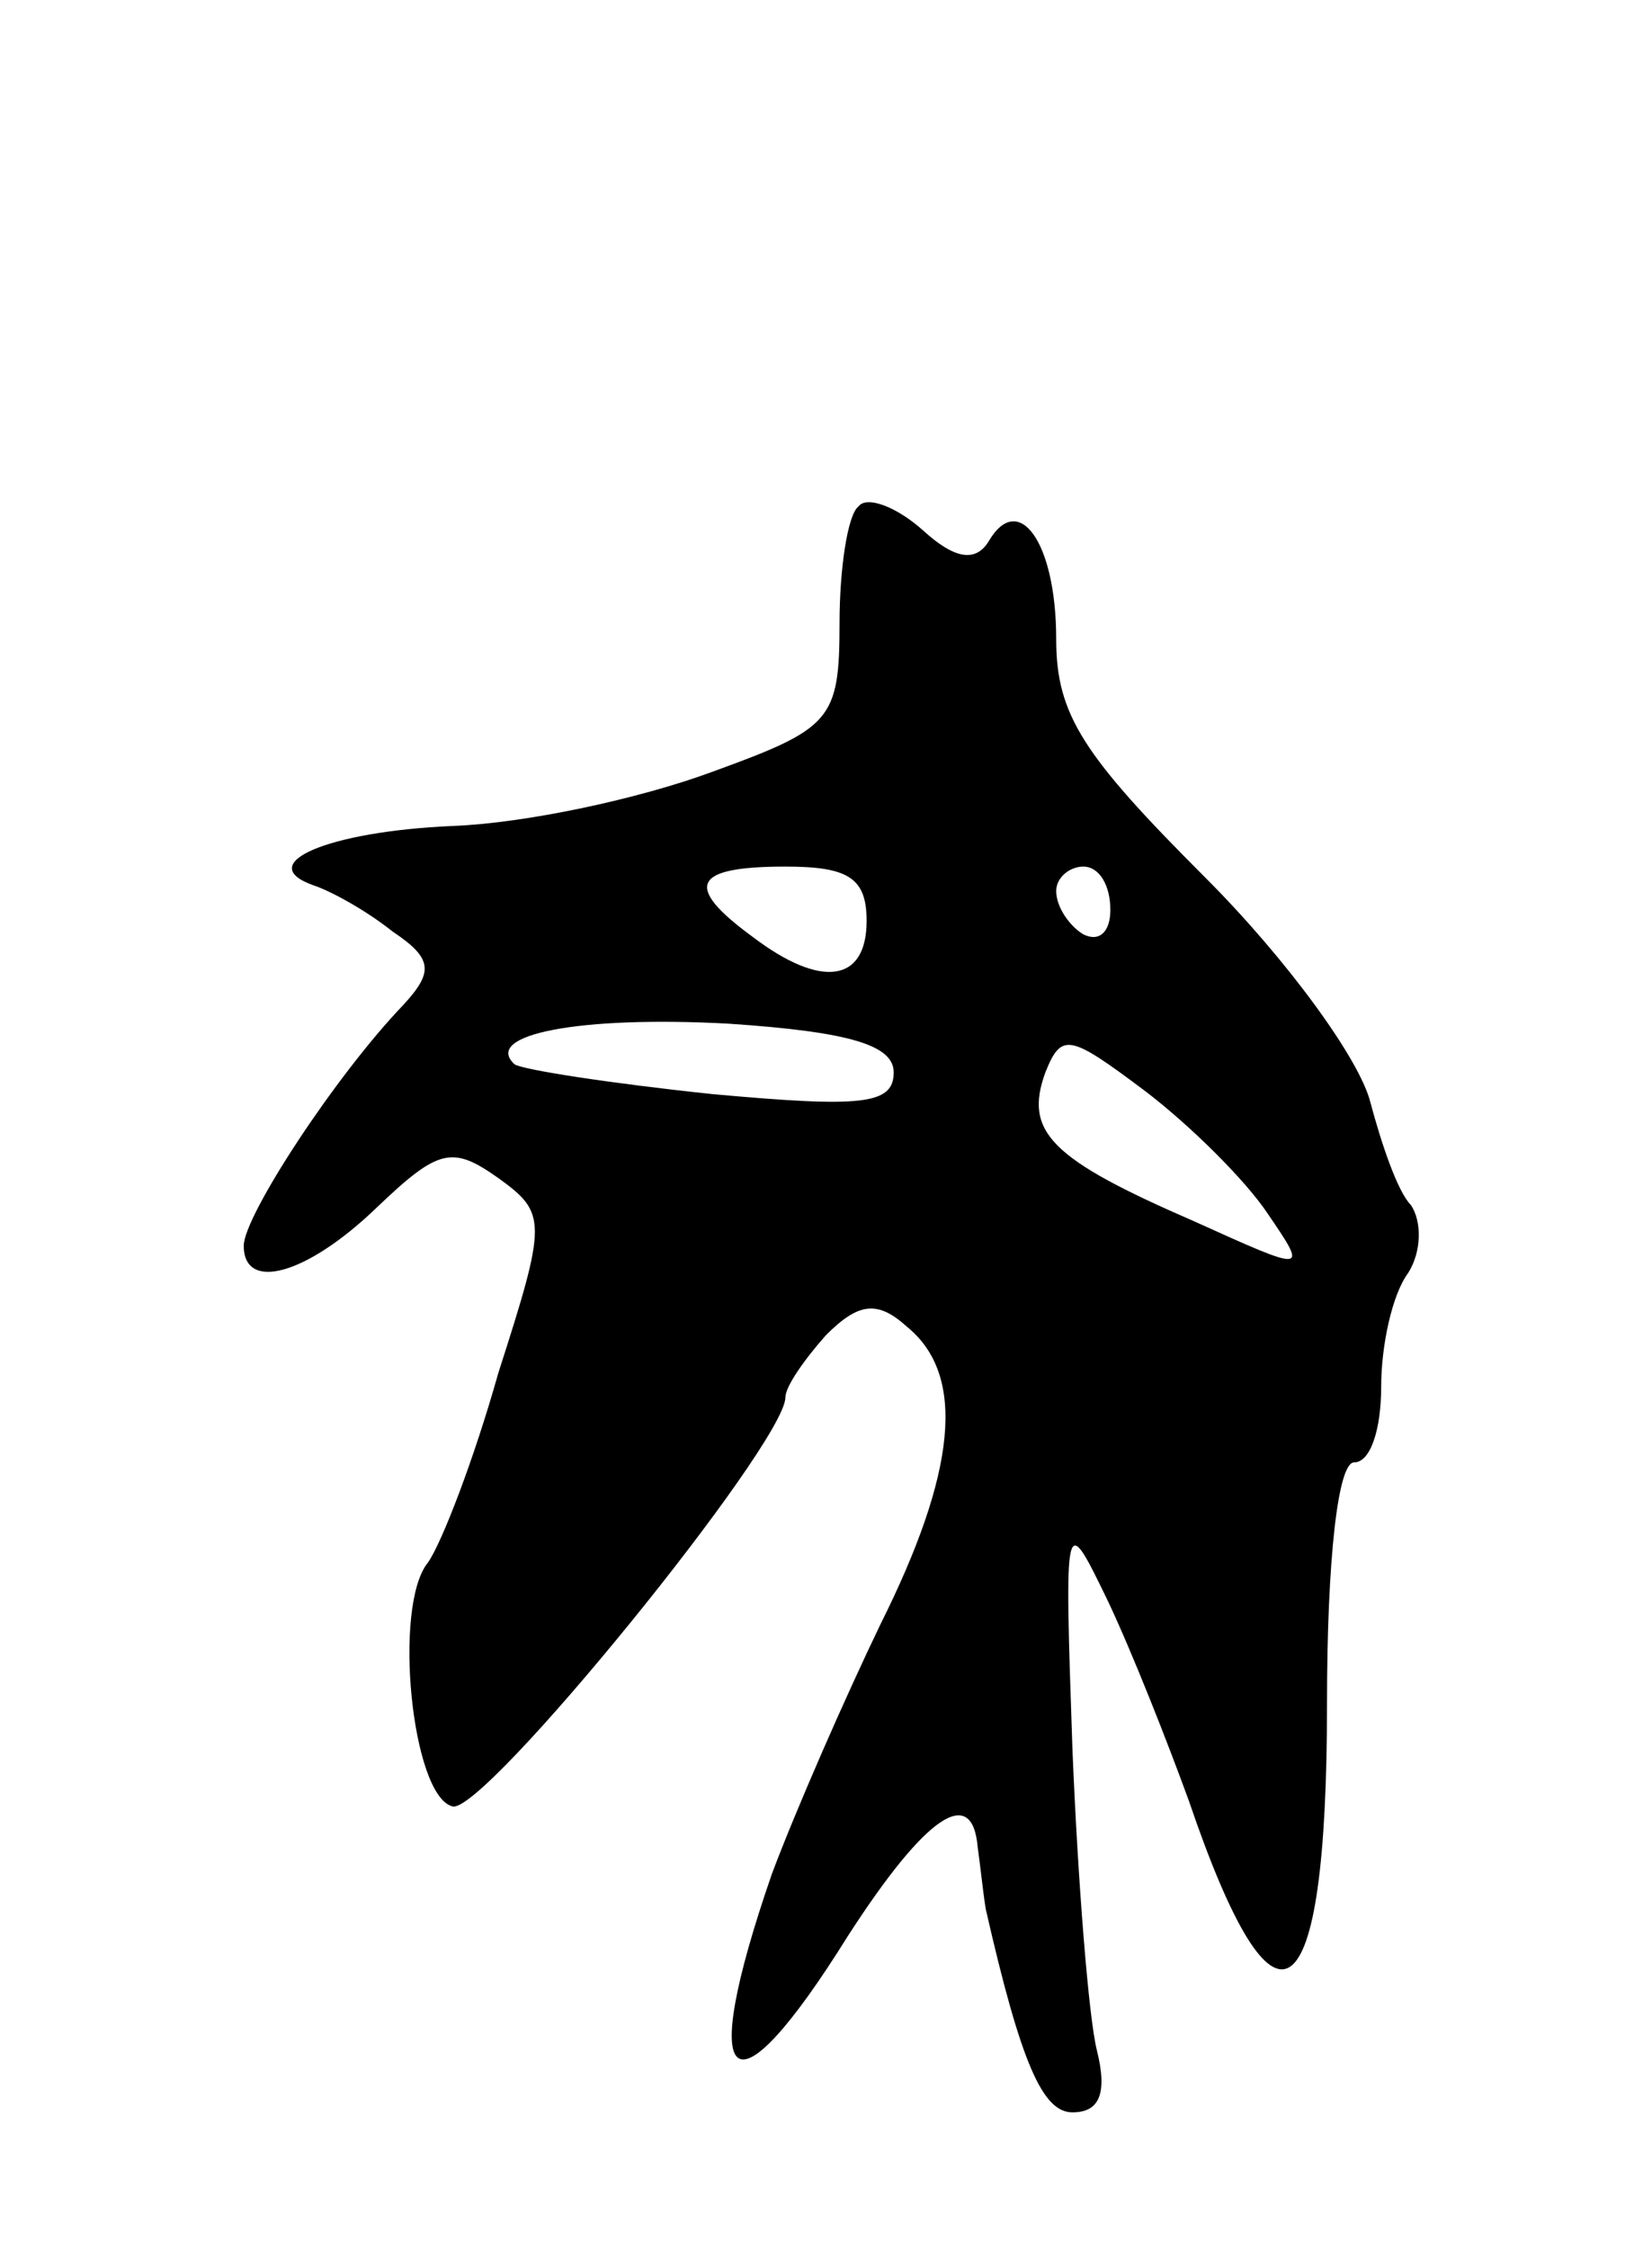 <svg version="1.0" xmlns="http://www.w3.org/2000/svg"
 width="61pt" height="83pt" viewBox="0 0 61 83"
 preserveAspectRatio="xMidYMid meet">
<g transform="translate(0,83) scale(0.1,-0.1)"
fill="#000000" stroke="none">
<path d="M317 643 c-4 -3 -7 -23 -7 -43 0 -36 -3 -39 -47 -55 -27 -10 -69 -19
-96 -20 -46 -2 -74 -14 -51 -22 6 -2 19 -9 29 -17 15 -10 15 -15 4 -27 -25
-26 -59 -78 -59 -89 0 -17 23 -11 49 14 23 22 28 23 45 11 18 -13 18 -16 0
-72 -9 -32 -21 -63 -26 -70 -13 -16 -6 -86 9 -90 11 -4 123 134 123 151 0 4 7
14 15 23 12 12 19 13 30 3 22 -18 18 -54 -10 -110 -13 -27 -31 -68 -40 -92
-28 -81 -15 -92 28 -23 29 45 46 56 48 33 1 -7 2 -17 3 -23 13 -57 21 -75 32
-75 10 0 13 7 9 23 -3 12 -7 62 -9 111 -3 88 -3 88 13 55 9 -19 22 -52 30 -74
32 -94 51 -81 51 36 0 53 4 89 10 89 6 0 10 12 10 28 0 15 4 34 10 42 5 8 5
19 1 25 -5 5 -11 23 -15 38 -4 16 -31 53 -61 83 -45 45 -55 60 -55 88 0 36
-14 55 -25 36 -5 -8 -13 -6 -24 4 -10 9 -21 13 -24 9z m3 -153 c0 -23 -17 -25
-42 -6 -26 19 -22 26 12 26 23 0 30 -4 30 -20z m90 4 c0 -8 -4 -12 -10 -9 -5
3 -10 10 -10 16 0 5 5 9 10 9 6 0 10 -7 10 -16z m-80 -60 c0 -12 -12 -13 -67
-8 -38 4 -70 9 -73 11 -12 11 24 18 79 15 45 -3 61 -8 61 -18z m138 -52 c15
-22 15 -22 -27 -3 -53 23 -63 33 -55 55 6 15 9 14 37 -7 17 -13 37 -33 45 -45z"/>
</g>
</svg>
